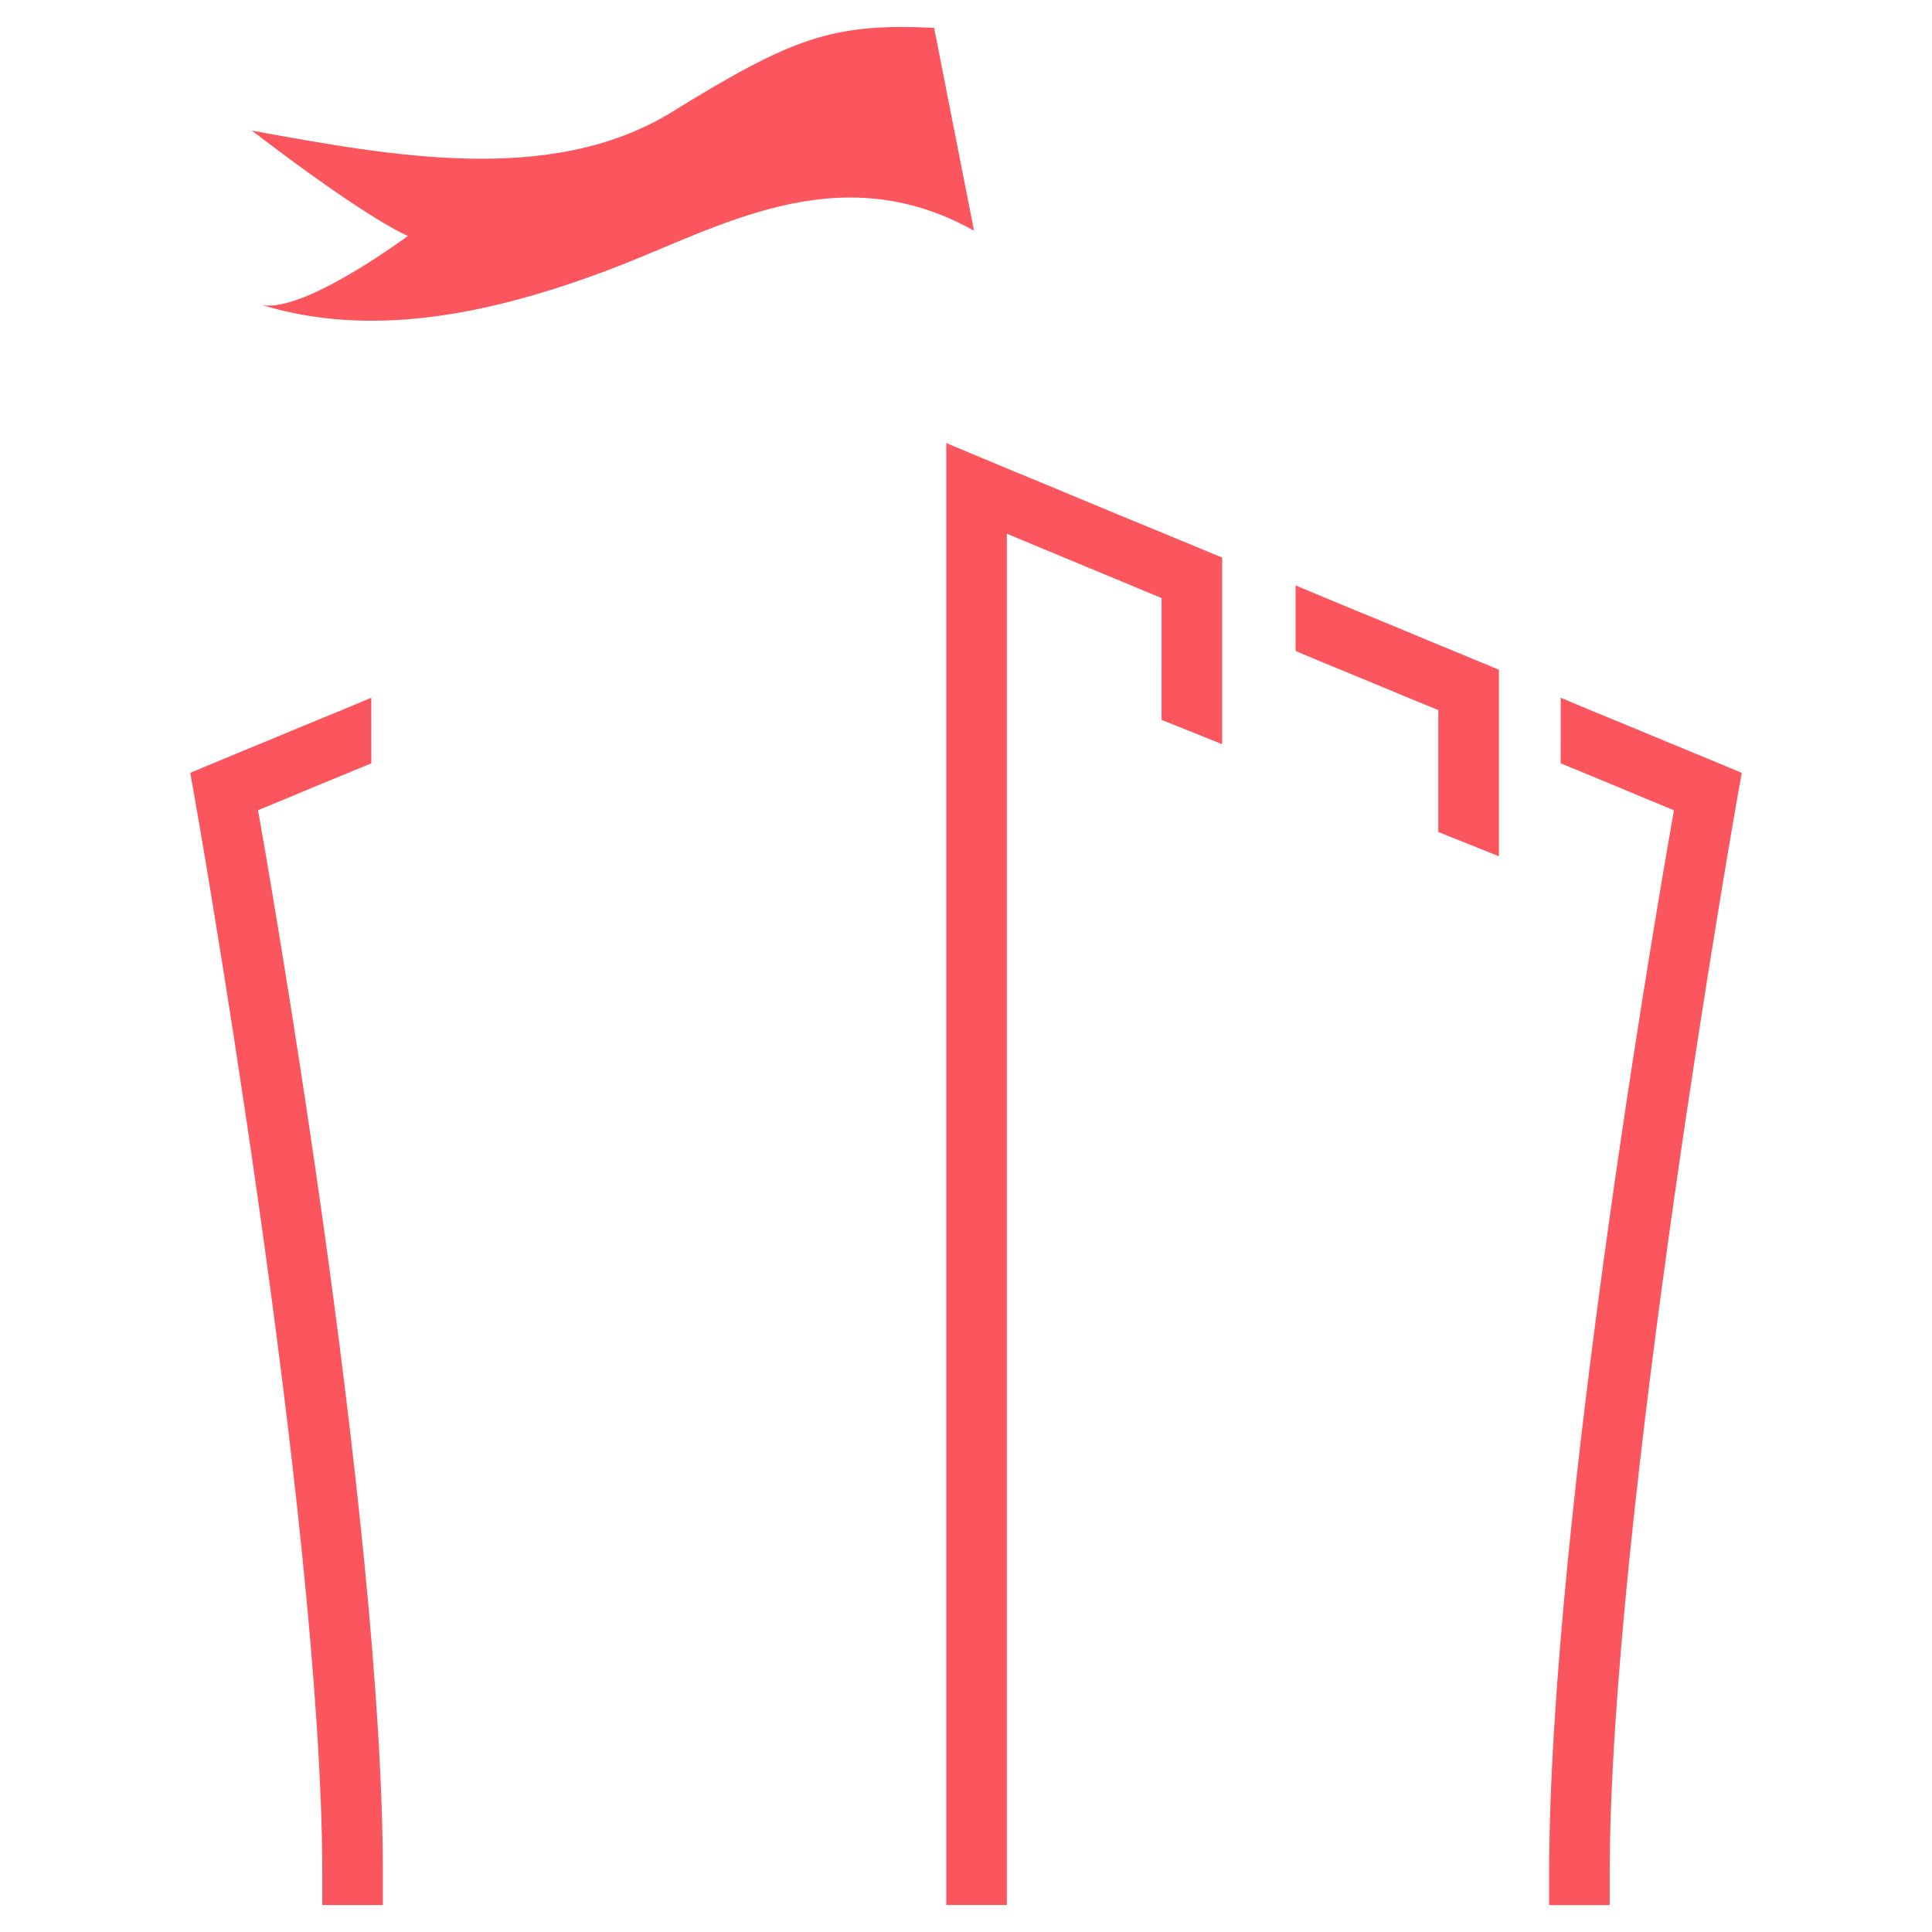 <?xml version="1.0" encoding="UTF-8" standalone="no"?>
<!-- Created with Inkscape (http://www.inkscape.org/) -->

<svg
   xmlns:dc="http://purl.org/dc/elements/1.1/"
   xmlns:cc="http://creativecommons.org/ns#"
   xmlns:rdf="http://www.w3.org/1999/02/22-rdf-syntax-ns#"
   xmlns:svg="http://www.w3.org/2000/svg"
   xmlns="http://www.w3.org/2000/svg"
   xmlns:sodipodi="http://sodipodi.sourceforge.net/DTD/sodipodi-0.dtd"
   xmlns:inkscape="http://www.inkscape.org/namespaces/inkscape"
   width="34mm"
   height="34mm"
   viewBox="0 0 34 34"
   version="1.1"
   id="svg864"
   inkscape:version="0.92.5 (2060ec1f9f, 2020-04-08)"
   sodipodi:docname="favicon.svg">
  <defs
     id="defs858" />
  <sodipodi:namedview
     id="base"
     pagecolor="#ffffff"
     bordercolor="#666666"
     borderopacity="1.0"
     inkscape:pageopacity="0.0"
     inkscape:pageshadow="2"
     inkscape:zoom="1.979899"
     inkscape:cx="-57.591889"
     inkscape:cy="1.2508359"
     inkscape:document-units="mm"
     inkscape:current-layer="layer1"
     showgrid="false"
     inkscape:window-width="3000"
     inkscape:window-height="1872"
     inkscape:window-x="0"
     inkscape:window-y="54"
     inkscape:window-maximized="1" />
  <g
     inkscape:label="Layer 1"
     inkscape:groupmode="layer"
     id="layer1"
     transform="translate(-92.181,-131.358)">
    <path
       style="color:#000000;font-style:normal;font-variant:normal;font-weight:normal;font-stretch:normal;font-size:medium;line-height:normal;font-family:sans-serif;font-variant-ligatures:normal;font-variant-position:normal;font-variant-caps:normal;font-variant-numeric:normal;font-variant-alternates:normal;font-feature-settings:normal;text-indent:0;text-align:start;text-decoration:none;text-decoration-line:none;text-decoration-style:solid;text-decoration-color:#000000;letter-spacing:normal;word-spacing:normal;text-transform:none;writing-mode:lr-tb;direction:ltr;text-orientation:mixed;dominant-baseline:auto;baseline-shift:baseline;text-anchor:start;white-space:normal;shape-padding:0;clip-rule:nonzero;display:inline;overflow:visible;visibility:visible;opacity:1;isolation:auto;mix-blend-mode:normal;color-interpolation:sRGB;color-interpolation-filters:linearRGB;solid-color:#000000;solid-opacity:1;vector-effect:none;fill:#fb555e;fill-opacity:1;fill-rule:nonzero;stroke:none;stroke-width:1.066;stroke-linecap:square;stroke-linejoin:miter;stroke-miterlimit:4;stroke-dasharray:none;stroke-dashoffset:0;stroke-opacity:1;color-rendering:auto;image-rendering:auto;shape-rendering:auto;text-rendering:auto;enable-background:accumulate"
       d="m 108.834,139.156 v 25.194 0.533 h 1.066 v -0.533 -23.599 l 0.181,0.075 0.46,0.192 0.458,0.19 0.46,0.192 0.46,0.19 0.46,0.192 0.244,0.1 v 0.841 l -5.6e-4,1.304 1.067,0.427 v -0.533 -1.197 -1.553 l -0.904,-0.375 -0.458,-0.189 -0.46,-0.189 -0.46,-0.192 -0.458,-0.19 -0.46,-0.192 -0.46,-0.189 z m 6.147,2.505 2.6e-4,1.154 c 0.185,0.077 0.376,0.157 0.543,0.227 l 0.46,0.189 0.458,0.189 0.46,0.192 0.46,0.189 0.131,0.054 v 0.841 1.304 l 1.066,0.427 v -0.533 -1.197 -1.553 l -0.789,-0.327 -0.46,-0.19 -0.46,-0.192 -0.458,-0.189 -0.46,-0.189 -0.46,-0.192 z m 4.666,1.976 -0.001,1.154 c 0,0 0.383,0.158 0.545,0.225 l 0.46,0.19 0.458,0.192 0.46,0.19 0.071,0.029 c -0.127,0.714 -2.197,12.422 -2.197,18.735 v 0.533 h 1.066 v -0.533 c 0,-6.254 2.249,-18.972 2.249,-18.972 l 0.075,-0.421 -0.856,-0.356 -0.46,-0.189 -0.46,-0.192 -0.458,-0.189 -0.46,-0.189 z"
       id="path815-5-0-46-6"
       inkscape:connector-curvature="0"
       sodipodi:nodetypes="cccccccccccccccccccccccccccccccccccccccccccccccccccccccsccscccccccc" />
    <path
       style="color:#000000;font-style:normal;font-variant:normal;font-weight:normal;font-stretch:normal;font-size:medium;line-height:normal;font-family:sans-serif;font-variant-ligatures:normal;font-variant-position:normal;font-variant-caps:normal;font-variant-numeric:normal;font-variant-alternates:normal;font-feature-settings:normal;text-indent:0;text-align:start;text-decoration:none;text-decoration-line:none;text-decoration-style:solid;text-decoration-color:#000000;letter-spacing:normal;word-spacing:normal;text-transform:none;writing-mode:lr-tb;direction:ltr;text-orientation:mixed;dominant-baseline:auto;baseline-shift:baseline;text-anchor:start;white-space:normal;shape-padding:0;clip-rule:nonzero;display:inline;overflow:visible;visibility:visible;opacity:1;isolation:auto;mix-blend-mode:normal;color-interpolation:sRGB;color-interpolation-filters:linearRGB;solid-color:#000000;solid-opacity:1;vector-effect:none;fill:#fb555e;fill-opacity:1;fill-rule:nonzero;stroke:none;stroke-width:1.066;stroke-linecap:square;stroke-linejoin:miter;stroke-miterlimit:4;stroke-dasharray:none;stroke-dashoffset:0;stroke-opacity:1;color-rendering:auto;image-rendering:auto;shape-rendering:auto;text-rendering:auto;enable-background:accumulate"
       d="m 98.715,143.637 0.001,1.154 c 0,0 -0.383,0.158 -0.545,0.225 l -0.46,0.189 -0.458,0.192 -0.46,0.19 -0.071,0.029 c 0.127,0.714 2.197,12.422 2.197,18.735 v 0.533 h -1.066 v -0.533 c 0,-6.254 -2.249,-18.972 -2.249,-18.972 l -0.075,-0.421 0.856,-0.356 0.46,-0.189 0.46,-0.192 0.458,-0.189 0.46,-0.189 z"
       id="path815-5-0-46-6-7"
       inkscape:connector-curvature="0"
       sodipodi:nodetypes="cccccccsccscccccccc" />
    <path
       style="fill:#fb555e;fill-opacity:1;stroke:none;stroke-width:0.459;stroke-linecap:round;stroke-linejoin:round;stroke-miterlimit:4;stroke-dasharray:none;stroke-opacity:1"
       d="m 109.322,135.418 c -2.398,-1.342 -4.494,-0.048 -6.371,0.667 -2.203,0.839 -4.278,1.222 -6.178,0.635 0.721,0.179 2.587,-1.21 2.587,-1.21 0,0 -0.644,-0.244 -2.748,-1.854 2.469,0.45 5.255,0.969 7.366,-0.31 2.144,-1.324 2.84,-1.584 4.642,-1.498 z"
       id="path975-3-0-6-5"
       inkscape:connector-curvature="0"
       sodipodi:nodetypes="cscccccc"
       inkscape:export-xdpi="250.08351"
       inkscape:export-ydpi="250.08351" />
  </g>
</svg>

